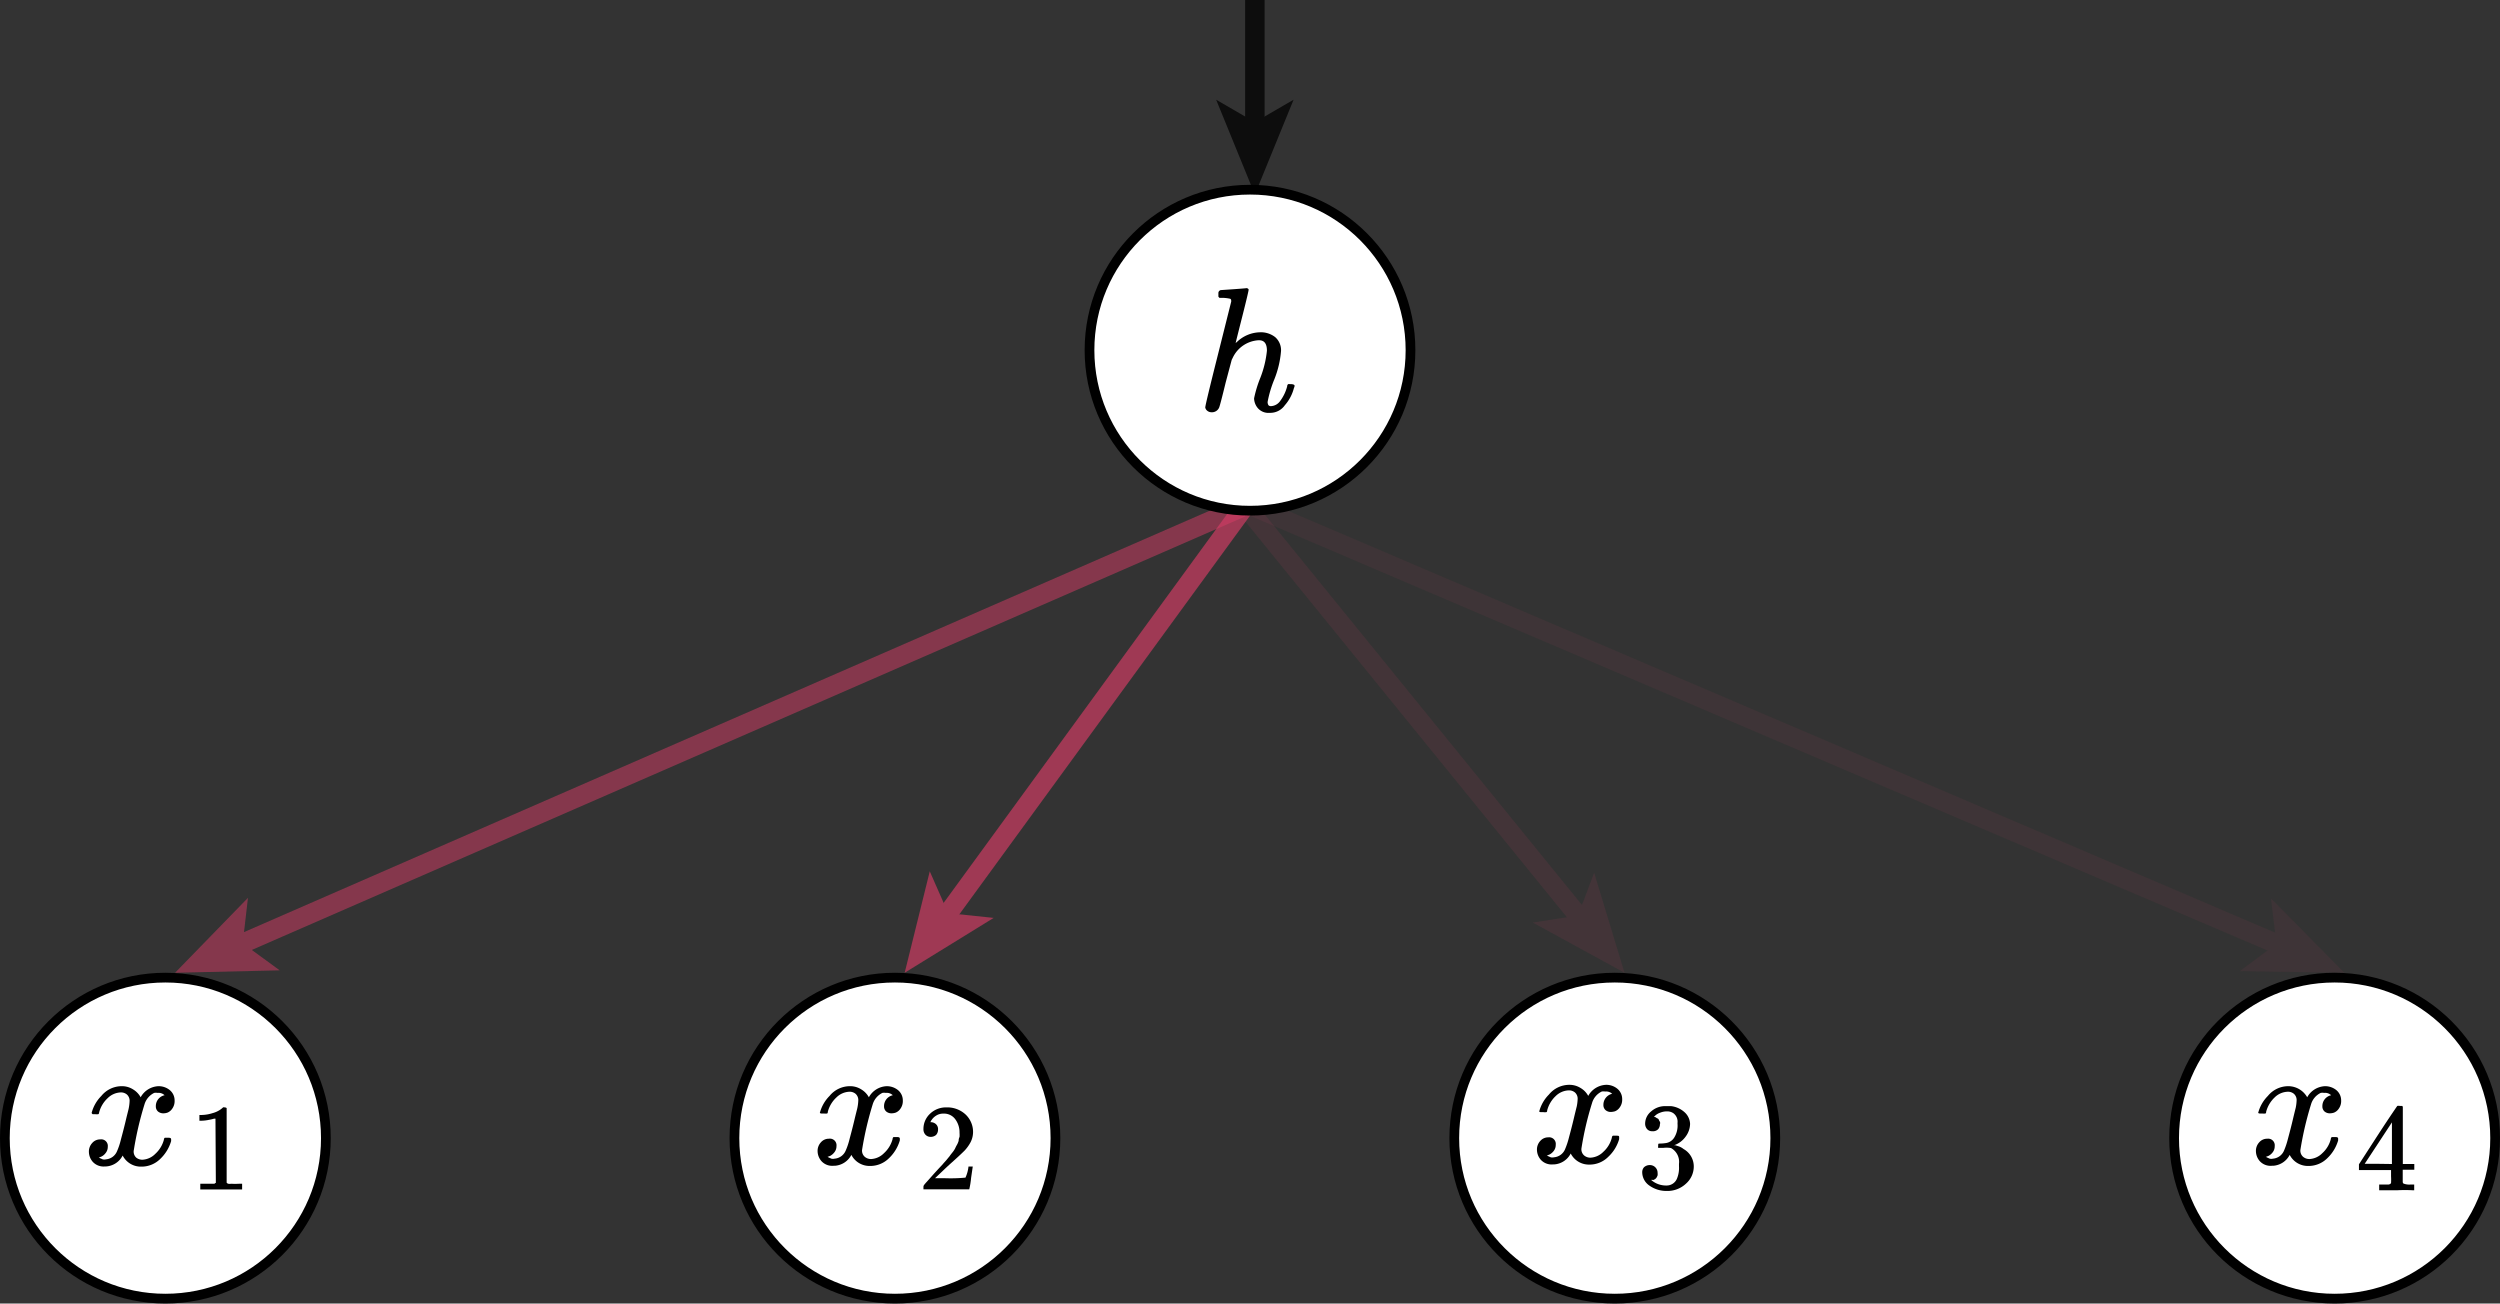 <svg xmlns="http://www.w3.org/2000/svg" viewBox="0 0 257 134"><rect x="0" y="0" width="257" height="134" fill="#333333" stroke="none"/><defs><style>.cls-1{opacity:0.07;}.cls-2,.cls-8{fill:none;stroke-width:2px;}.cls-2{stroke:#d83c65;}.cls-2,.cls-8,.cls-9{stroke-miterlimit:10;}.cls-3{fill:#d83c65;}.cls-4{opacity:0.1;}.cls-5{opacity:0.65;}.cls-6{opacity:0.5;}.cls-7{opacity:0.75;}.cls-8,.cls-9{stroke:#000;}.cls-9{fill:#fff;}</style></defs><g id="Layer_2" data-name="Layer 2"><g id="computational_graph" data-name="computational graph"><g id="edges_back" data-name="edges back"><g class="cls-1"><line class="cls-2" x1="234.51" y1="97.23" x2="127.5" y2="51.5"/><polygon class="cls-3" points="241 100 233.45 92.35 234.02 97.02 230.25 99.83 241 100"/></g><g class="cls-4"><line class="cls-2" x1="162.55" y1="94.52" x2="128" y2="52"/><polygon class="cls-3" points="167 100 163.88 89.72 162.22 94.11 157.57 94.84 167 100"/></g><g class="cls-5"><line class="cls-2" x1="97.16" y1="94.3" x2="128" y2="52"/><polygon class="cls-3" points="93 100 102.15 94.36 97.47 93.87 95.58 89.57 93 100"/></g><g class="cls-6"><line class="cls-2" x1="24.47" y1="97.18" x2="128" y2="52"/><polygon class="cls-3" points="18 100 28.75 99.75 24.95 96.97 25.49 92.3 18 100"/></g><g class="cls-7"><line class="cls-8" x1="129" y1="13.08" x2="129"/><polygon points="129 20 132.98 10.25 129 12.56 125.02 10.25 129 20"/></g></g><g id="nodes"><circle class="cls-9" cx="128.5" cy="36" r="16.5"/><circle class="cls-9" cx="92" cy="117" r="16.5"/><circle class="cls-9" cx="17" cy="117" r="16.5"/><circle class="cls-9" cx="166" cy="117" r="16.5"/><circle class="cls-9" cx="240" cy="117" r="16.5"/></g><path id="MJX-33-TEX-I-210E" d="M125.52,29.82l1.31-.09c.85-.06,1.29-.1,1.32-.11s.21.06.21.16-.21,1-.65,2.74-.68,2.69-.68,2.73,0,0,.12-.09a3.52,3.52,0,0,1,2.35-1,2.39,2.39,0,0,1,1.58.49,1.78,1.78,0,0,1,.61,1.43A9.93,9.93,0,0,1,131,39a11.7,11.7,0,0,0-.69,2.32.63.63,0,0,0,.09.34.34.34,0,0,0,.27.09,1.22,1.22,0,0,0,.94-.54,4.31,4.31,0,0,0,.71-1.49c0-.13.07-.21.11-.23s.13,0,.29,0,.36.05.36.15,0,.1-.07.27a4.25,4.25,0,0,1-.93,1.75,1.82,1.82,0,0,1-1.46.78h-.09a1.44,1.44,0,0,1-1.23-.49,1.61,1.61,0,0,1-.38-1,12.11,12.11,0,0,1,.65-2.13,10.49,10.49,0,0,0,.67-2.77c0-.72-.27-1.07-.8-1.07h-.09a3.13,3.13,0,0,0-2.61,1.77l-.12.24L126,39.32c-.38,1.57-.61,2.43-.67,2.57a.8.8,0,0,1-.79.49.68.68,0,0,1-.44-.16.54.54,0,0,1-.2-.33q0-.26,1.32-5.5L126.57,31c0-.15,0-.25-.12-.29a4.09,4.09,0,0,0-.71-.09h-.38c-.07-.07-.11-.12-.11-.14s0-.14,0-.35S125.43,29.82,125.52,29.82Z"/><g id="x"><path id="MJX-55-TEX-I-1D465" d="M9.42,114.41a3.84,3.84,0,0,1,1-1.75,2.7,2.7,0,0,1,2.1-1,2.12,2.12,0,0,1,1.16.33,2.15,2.15,0,0,1,.78.81,2.19,2.19,0,0,1,1.83-1.14,1.81,1.81,0,0,1,1.16.4,1.37,1.37,0,0,1,.5,1.07,1.34,1.34,0,0,1-.25.85,1.07,1.07,0,0,1-.49.4,1.31,1.31,0,0,1-.41.07.84.84,0,0,1-.57-.2.69.69,0,0,1-.21-.52,1.14,1.14,0,0,1,.9-1.14.89.89,0,0,0-.72-.24,1,1,0,0,0-.35,0,1.92,1.92,0,0,0-1,1.19,33.89,33.89,0,0,0-1.09,4.67A.84.84,0,0,0,14,119a1,1,0,0,0,.64.22,2,2,0,0,0,1.32-.6,3,3,0,0,0,.89-1.46c0-.12.07-.19.1-.2l.29,0h.08q.27,0,.27.15a1.46,1.46,0,0,1,0,.2,4.11,4.11,0,0,1-1.12,1.83,2.72,2.72,0,0,1-1.94.79,2.1,2.1,0,0,1-1.92-1.14,2.06,2.06,0,0,1-1.7,1.12h-.11a1.5,1.5,0,0,1-1.26-.47,1.58,1.58,0,0,1-.4-1,1.29,1.29,0,0,1,.34-.94,1.07,1.07,0,0,1,.82-.37.68.68,0,0,1,.78.76,1,1,0,0,1-.22.64,1.21,1.21,0,0,1-.42.36l-.23.09-.06,0s0,0,.11.07l.29.13a.73.73,0,0,0,.35,0,1.35,1.35,0,0,0,1.12-.81,7,7,0,0,0,.41-1.23c.17-.63.34-1.28.51-2s.27-1.07.29-1.19a4.46,4.46,0,0,0,.09-.71.86.86,0,0,0-.27-.72.94.94,0,0,0-.62-.22,2,2,0,0,0-1.35.58,3.06,3.06,0,0,0-.89,1.48c0,.11-.06.17-.09.18a1,1,0,0,1-.29,0H9.53A.27.27,0,0,1,9.42,114.41Z"/><path id="MJX-55-TEX-N-31" d="M22.15,115,22,115a3.76,3.76,0,0,1-.52.12,4,4,0,0,1-.74.09h-.24v-.59h.24a3.91,3.91,0,0,0,1.11-.19,2.55,2.55,0,0,0,.72-.31,2.14,2.14,0,0,0,.36-.28.24.24,0,0,1,.15,0,.36.36,0,0,1,.22.07v7.67a.35.35,0,0,0,.16.11,1,1,0,0,0,.3,0,7.51,7.51,0,0,0,.8,0h.33v.59h-.14c-.18,0-.86,0-2,0s-1.83,0-2,0h-.16v-.59h1.14l.21,0,.1,0,.08-.06s.06-.06.07,0Z"/><path id="MJX-55-TEX-I-1D465-2" data-name="MJX-55-TEX-I-1D465" d="M84.28,114.41a3.84,3.84,0,0,1,1-1.75,2.7,2.7,0,0,1,2.1-1,2.12,2.12,0,0,1,1.16.33,2.15,2.15,0,0,1,.78.81,2.19,2.19,0,0,1,1.83-1.14,1.83,1.83,0,0,1,1.16.4,1.37,1.37,0,0,1,.5,1.07,1.34,1.34,0,0,1-.25.85,1.07,1.07,0,0,1-.49.4,1.36,1.36,0,0,1-.42.07.83.83,0,0,1-.56-.2.69.69,0,0,1-.21-.52,1.14,1.14,0,0,1,.9-1.14.89.89,0,0,0-.72-.24,1,1,0,0,0-.35,0,1.92,1.92,0,0,0-1,1.19,33.89,33.89,0,0,0-1.09,4.67.84.84,0,0,0,.29.72,1,1,0,0,0,.64.22,2,2,0,0,0,1.32-.6,3,3,0,0,0,.89-1.46c0-.12.07-.19.1-.2l.29,0h.08q.27,0,.27.15a1.46,1.46,0,0,1,0,.2,4.11,4.11,0,0,1-1.12,1.83,2.72,2.72,0,0,1-1.94.79,2.1,2.1,0,0,1-1.92-1.14,2.06,2.06,0,0,1-1.7,1.12h-.11a1.5,1.5,0,0,1-1.26-.47,1.58,1.58,0,0,1-.4-1,1.29,1.29,0,0,1,.34-.94,1.07,1.07,0,0,1,.82-.37.68.68,0,0,1,.78.76,1,1,0,0,1-.22.64,1.3,1.3,0,0,1-.42.36l-.23.09-.06,0s0,0,.11.07l.29.13a.71.71,0,0,0,.34,0,1.35,1.35,0,0,0,1.13-.81,7,7,0,0,0,.41-1.23c.17-.63.34-1.28.51-2s.27-1.07.29-1.19a4.46,4.46,0,0,0,.09-.71.86.86,0,0,0-.27-.72.94.94,0,0,0-.62-.22,2,2,0,0,0-1.35.58,3.06,3.06,0,0,0-.89,1.48q0,.17-.09.18a1,1,0,0,1-.29,0h-.25A.27.27,0,0,1,84.28,114.41Z"/><path id="MJX-55-TEX-N-32" d="M95.68,116.87a.72.72,0,0,1-.55-.23.81.81,0,0,1-.2-.57,2.13,2.13,0,0,1,.67-1.57,2.35,2.35,0,0,1,1.69-.66,2.76,2.76,0,0,1,1.95.71,2.46,2.46,0,0,1,.79,1.86,2.32,2.32,0,0,1-.25,1,4,4,0,0,1-.62.87c-.24.24-.58.56-1,.94s-.74.66-1.28,1.18l-.76.72h1a16.27,16.27,0,0,0,2.13-.06,3.64,3.64,0,0,0,.31-1.14v0H100v0s-.06.41-.17,1.16a8.36,8.36,0,0,1-.19,1.18v0H94.93V122a.32.32,0,0,1,.07-.19q.07-.1.39-.45l.64-.72.43-.47.44-.47c.07-.09.2-.23.37-.42l.36-.44c.06-.09.16-.22.29-.38a2.33,2.33,0,0,0,.27-.41,3.28,3.28,0,0,1,.19-.37,2,2,0,0,0,.17-.41q0-.21.09-.39a2.58,2.58,0,0,0,0-.42,2.25,2.25,0,0,0-.43-1.39,1.43,1.43,0,0,0-1.24-.59,1.31,1.31,0,0,0-.74.21,1.44,1.44,0,0,0-.45.43.69.69,0,0,0-.13.24s0,0,.06,0a.8.8,0,0,1,.48.18.69.69,0,0,1,.24.59.8.8,0,0,1-.2.54A.83.83,0,0,1,95.68,116.87Z"/><path id="MJX-55-TEX-I-1D465-3" data-name="MJX-55-TEX-I-1D465" d="M158.23,114.27a3.84,3.84,0,0,1,1-1.75,2.7,2.7,0,0,1,2.1-1,2.14,2.14,0,0,1,1.16.33,2.08,2.08,0,0,1,.78.81,2.19,2.19,0,0,1,1.83-1.14,1.78,1.78,0,0,1,1.16.4,1.37,1.37,0,0,1,.5,1.07,1.34,1.34,0,0,1-.25.85,1.07,1.07,0,0,1-.49.4,1.83,1.83,0,0,1-.42.07.82.82,0,0,1-.56-.2.69.69,0,0,1-.21-.52,1.16,1.16,0,0,1,.9-1.15.92.92,0,0,0-.72-.23,1,1,0,0,0-.35,0,1.89,1.89,0,0,0-1,1.19,32.28,32.28,0,0,0-1.09,4.67.84.84,0,0,0,.29.72,1,1,0,0,0,.64.22,2,2,0,0,0,1.32-.6,2.93,2.93,0,0,0,.88-1.46c0-.12.08-.19.11-.2a1.76,1.76,0,0,1,.29,0h.07c.19,0,.28,0,.28.15s0,.08,0,.2a4,4,0,0,1-1.12,1.82,2.69,2.69,0,0,1-1.94.8,2.1,2.1,0,0,1-1.92-1.14,2.06,2.06,0,0,1-1.7,1.12h-.11a1.5,1.5,0,0,1-1.26-.47,1.58,1.58,0,0,1-.4-1,1.29,1.29,0,0,1,.34-.94,1.07,1.07,0,0,1,.82-.37.68.68,0,0,1,.77.76,1,1,0,0,1-.21.64,1.3,1.3,0,0,1-.42.36l-.23.09-.06,0s0,0,.11.07l.29.13a.69.69,0,0,0,.34,0,1.35,1.35,0,0,0,1.13-.81,8,8,0,0,0,.41-1.23c.17-.63.34-1.28.51-2s.26-1.07.29-1.19a4.46,4.46,0,0,0,.09-.71.86.86,0,0,0-.27-.72.94.94,0,0,0-.62-.22,2,2,0,0,0-1.36.58,3.08,3.08,0,0,0-.88,1.48q0,.16-.09.18a1.06,1.06,0,0,1-.29,0h-.26A.29.29,0,0,1,158.23,114.27Z"/><path id="MJX-55-TEX-N-33" d="M169.86,116.29a.67.67,0,0,1-.54-.22.85.85,0,0,1-.2-.56,1.62,1.62,0,0,1,.61-1.25,2.15,2.15,0,0,1,1.49-.55h.56a2.5,2.5,0,0,1,1.45.68,1.7,1.7,0,0,1,.51,1.14,2.25,2.25,0,0,1-.44,1.29,2.45,2.45,0,0,1-1.2.91l0,0,.12,0,.37.12a1.64,1.64,0,0,1,.48.27,2.05,2.05,0,0,1,1.05,1.79,2.35,2.35,0,0,1-.79,1.76,2.78,2.78,0,0,1-2,.76,3,3,0,0,1-1.77-.55,1.68,1.68,0,0,1-.74-1.4A.75.75,0,0,1,169,120a.86.86,0,0,1,.58-.23.79.79,0,0,1,.82.8,1,1,0,0,1,0,.26,2,2,0,0,1-.09.2.7.7,0,0,1-.14.16l-.16.1a.31.31,0,0,1-.12,0l-.11,0h-.05a2.31,2.31,0,0,0,1.59.58,1.14,1.14,0,0,0,1.06-.68,2.85,2.85,0,0,0,.22-1.29v-.26a1.62,1.62,0,0,0-.82-1.62A2.8,2.8,0,0,0,171,118l-.54,0,0,0a.78.78,0,0,1,0-.21c0-.15,0-.23.1-.23a4.71,4.71,0,0,0,.74-.06,1.23,1.23,0,0,0,.8-.54,2.34,2.34,0,0,0,.35-1.43v-.1a1.08,1.08,0,0,0-.44-1,1.11,1.11,0,0,0-.6-.18,1.87,1.87,0,0,0-.76.14,1.43,1.43,0,0,0-.49.29l-.14.15h0l.1,0a.31.31,0,0,1,.13.06.42.42,0,0,0,.16.09.24.24,0,0,1,.12.14.78.78,0,0,0,.11.2.33.33,0,0,1,0,.25.8.8,0,0,1-.17.5A.74.74,0,0,1,169.86,116.29Z"/><path id="MJX-55-TEX-I-1D465-4" data-name="MJX-55-TEX-I-1D465" d="M232.14,114.41a3.84,3.84,0,0,1,1-1.75,2.7,2.7,0,0,1,2.1-1,2.24,2.24,0,0,1,1.94,1.14,2.19,2.19,0,0,1,1.83-1.14,1.83,1.83,0,0,1,1.16.4,1.37,1.37,0,0,1,.5,1.07,1.34,1.34,0,0,1-.25.85,1.07,1.07,0,0,1-.49.4,1.41,1.41,0,0,1-.42.07.82.82,0,0,1-.56-.2.69.69,0,0,1-.21-.52,1.14,1.14,0,0,1,.9-1.14.89.89,0,0,0-.72-.24,1,1,0,0,0-.35,0,1.89,1.89,0,0,0-1,1.19,33.89,33.89,0,0,0-1.09,4.67.84.84,0,0,0,.29.72,1,1,0,0,0,.64.22,2,2,0,0,0,1.32-.6,2.93,2.93,0,0,0,.88-1.46c0-.12.08-.19.11-.2l.29,0h.08q.27,0,.27.15s0,.08,0,.2a4.11,4.11,0,0,1-1.12,1.83,2.72,2.72,0,0,1-1.94.79,2.1,2.1,0,0,1-1.92-1.14,2.06,2.06,0,0,1-1.7,1.12h-.11a1.5,1.5,0,0,1-1.26-.47,1.58,1.58,0,0,1-.4-1,1.29,1.29,0,0,1,.34-.94,1.07,1.07,0,0,1,.82-.37.68.68,0,0,1,.77.76,1,1,0,0,1-.21.64,1.3,1.3,0,0,1-.42.36l-.23.09-.06,0s0,0,.11.07l.29.13a.71.71,0,0,0,.34,0,1.35,1.35,0,0,0,1.13-.81,8,8,0,0,0,.41-1.23c.17-.63.34-1.28.51-2s.26-1.07.29-1.19a4.46,4.46,0,0,0,.09-.71.86.86,0,0,0-.27-.72.94.94,0,0,0-.62-.22,2,2,0,0,0-1.36.58,3.13,3.13,0,0,0-.88,1.48q0,.17-.09.18a1.06,1.06,0,0,1-.29,0h-.26A.29.29,0,0,1,232.14,114.41Z"/><path id="MJX-55-TEX-N-34" d="M248.06,122.36a16.26,16.26,0,0,0-1.65,0c-1,0-1.57,0-1.72,0h-.11v-.59h.74l.22,0a.54.54,0,0,0,.18-.06.39.39,0,0,0,.08-.1,5.68,5.68,0,0,0,0-.69v-.64H242.5v-.59l1.94-3c1.3-2,2-3,2-3a.61.61,0,0,1,.27,0h.23l.07.08v5.89h1.18v.59H247v1.26a.23.23,0,0,0,.08.16,1.66,1.66,0,0,0,.73.1h.37v.59Zm-2.17-2.7v-4.28l-2.8,4.26,1.4,0Z"/></g></g></g></svg>